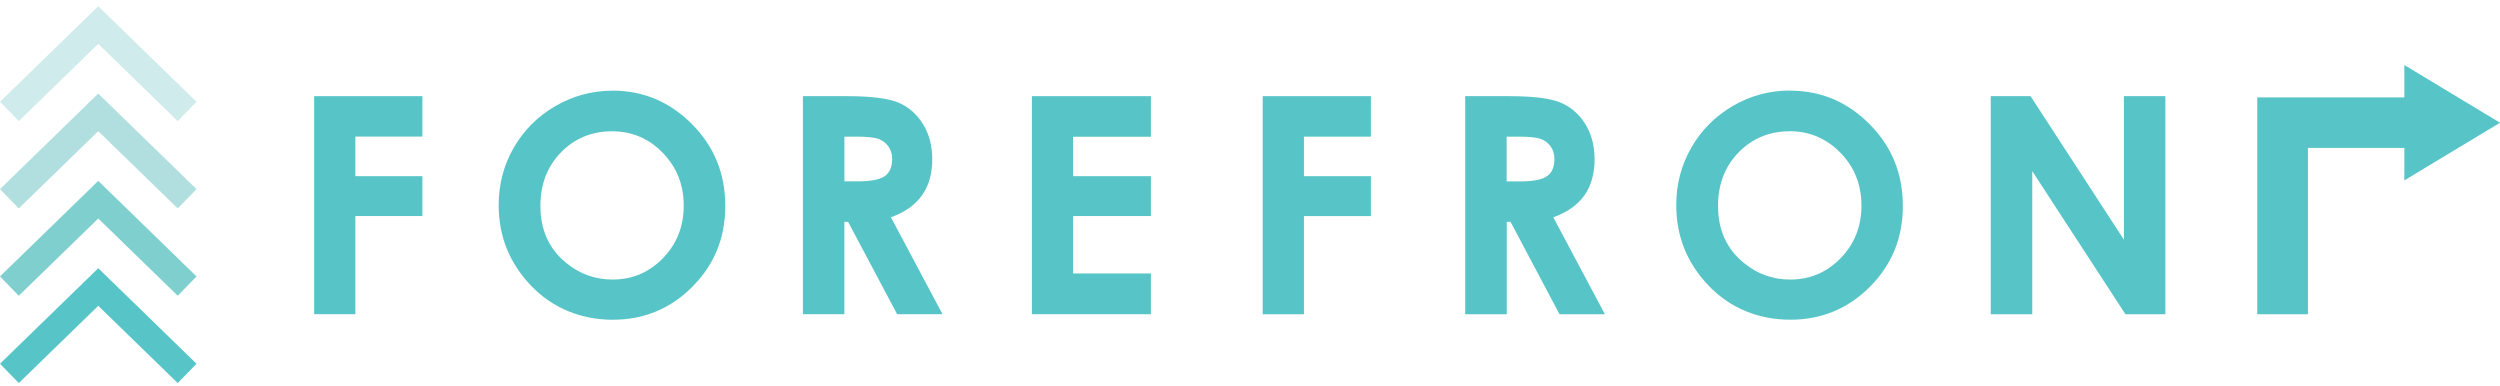 <svg width="343" height="53" viewBox="0 0 343 53" fill="none" xmlns="http://www.w3.org/2000/svg">
<path fill-rule="evenodd" clip-rule="evenodd" d="M13.481 0.857L26.962 13.964L24.384 16.616L13.481 6.016L2.578 16.616L0 13.964L13.481 0.857Z" fill="#D0EBEB"/>
<path fill-rule="evenodd" clip-rule="evenodd" d="M13.481 12.838L26.962 25.945L24.384 28.596L13.481 17.996L2.578 28.596L0 25.945L13.481 12.838Z" fill="#B1DFDF"/>
<path fill-rule="evenodd" clip-rule="evenodd" d="M13.481 24.818L26.962 37.925L24.384 40.577L13.481 29.977L2.578 40.577L0 37.925L13.481 24.818Z" fill="#7FCFCF"/>
<path fill-rule="evenodd" clip-rule="evenodd" d="M13.481 36.799L26.962 49.906L24.384 52.557L13.481 41.957L2.578 52.557L0 49.906L13.481 36.799Z" fill="#57C5C7"/>
<path d="M343 16.839L329.875 8.922V13.361H309.697V43.12H316.65V20.301H329.875V24.748L343 16.839Z" fill="#57C5C7"/>
<path d="M273.131 13.193H278.592L291.399 32.884V13.193H297.088V43.119H291.612L278.827 23.482V43.119H273.131V13.193Z" fill="#57C5C7"/>
<path d="M245.53 18.013C242.758 18.013 240.44 18.975 238.547 20.899C236.668 22.824 235.714 25.271 235.714 28.248C235.714 31.551 236.903 34.173 239.289 36.097C241.129 37.605 243.25 38.355 245.628 38.355C248.332 38.355 250.643 37.377 252.536 35.423C254.437 33.468 255.391 31.067 255.391 28.203C255.391 25.339 254.437 22.945 252.521 20.968C250.605 18.998 248.272 18.005 245.53 18.005M245.591 12.437C249.825 12.437 253.452 13.967 256.505 17.036C259.55 20.096 261.072 23.839 261.072 28.241C261.072 32.642 259.572 36.302 256.573 39.325C253.559 42.355 249.915 43.863 245.621 43.863C241.326 43.863 237.395 42.309 234.434 39.203C231.457 36.097 229.98 32.415 229.98 28.135C229.98 25.271 230.677 22.642 232.056 20.24C233.434 17.839 235.343 15.937 237.751 14.528C240.175 13.126 242.788 12.422 245.583 12.422" fill="#57C5C7"/>
<path d="M206.721 24.891H208.509C210.319 24.891 211.568 24.656 212.243 24.179C212.932 23.701 213.265 22.913 213.265 21.807C213.265 21.156 213.098 20.588 212.765 20.103C212.417 19.618 211.97 19.269 211.394 19.065C210.834 18.853 209.789 18.747 208.274 18.747H206.714V24.891M201.025 13.193H207.062C210.372 13.193 212.727 13.489 214.129 14.08C215.522 14.671 216.651 15.656 217.507 17.019C218.355 18.39 218.779 20.012 218.779 21.883C218.779 23.754 218.317 25.489 217.378 26.815C216.423 28.133 215.007 29.133 213.114 29.815L220.195 43.119H213.969L207.251 30.444H206.729V43.119H201.025V13.193Z" fill="#57C5C7"/>
<path d="M173.242 13.193H188.087V18.747H178.9V24.171H188.087V29.649H178.9V43.119H173.242V13.193Z" fill="#57C5C7"/>
<path d="M141.576 13.193H157.906V18.762H147.226V24.171H157.906V29.641H147.226V37.52H157.906V43.111H141.576V13.193Z" fill="#57C5C7"/>
<path d="M115.856 24.883H117.636C119.446 24.883 120.696 24.648 121.377 24.171C122.059 23.701 122.407 22.906 122.407 21.807C122.407 21.156 122.233 20.588 121.9 20.103C121.559 19.625 121.105 19.277 120.537 19.065C119.969 18.853 118.931 18.747 117.416 18.747H115.856V24.891M110.16 13.193H116.189C119.491 13.193 121.847 13.489 123.248 14.072C124.649 14.663 125.77 15.64 126.626 17.012C127.482 18.383 127.906 20.004 127.906 21.875C127.906 23.838 127.437 25.489 126.49 26.808C125.551 28.133 124.134 29.133 122.233 29.808L129.315 43.111H123.089L116.363 30.444H115.848V43.111H110.16V13.193Z" fill="#57C5C7"/>
<path d="M83.96 18.012C81.195 18.012 78.863 18.974 76.977 20.898C75.091 22.822 74.144 25.269 74.144 28.247C74.144 31.55 75.333 34.171 77.711 36.096C79.559 37.603 81.673 38.353 84.058 38.353C86.762 38.353 89.057 37.376 90.958 35.421C92.859 33.467 93.806 31.065 93.806 28.209C93.806 25.353 92.852 22.951 90.936 20.974C89.027 18.996 86.702 18.012 83.952 18.012M84.028 12.435C88.254 12.435 91.898 13.966 94.942 17.034C97.987 20.095 99.51 23.837 99.51 28.247C99.51 32.656 98.01 36.3 95.003 39.331C92.004 42.353 88.353 43.869 84.066 43.869C79.779 43.869 75.848 42.316 72.871 39.209C69.903 36.103 68.418 32.421 68.418 28.141C68.418 25.277 69.107 22.648 70.493 20.254C71.879 17.852 73.78 15.951 76.204 14.549C78.628 13.148 81.233 12.443 84.028 12.443" fill="#57C5C7"/>
<path d="M43.105 13.193H57.951V18.739H48.756V24.171H57.951V29.641H48.756V43.111H43.105V13.193Z" fill="#57C5C7"/>
</svg>
